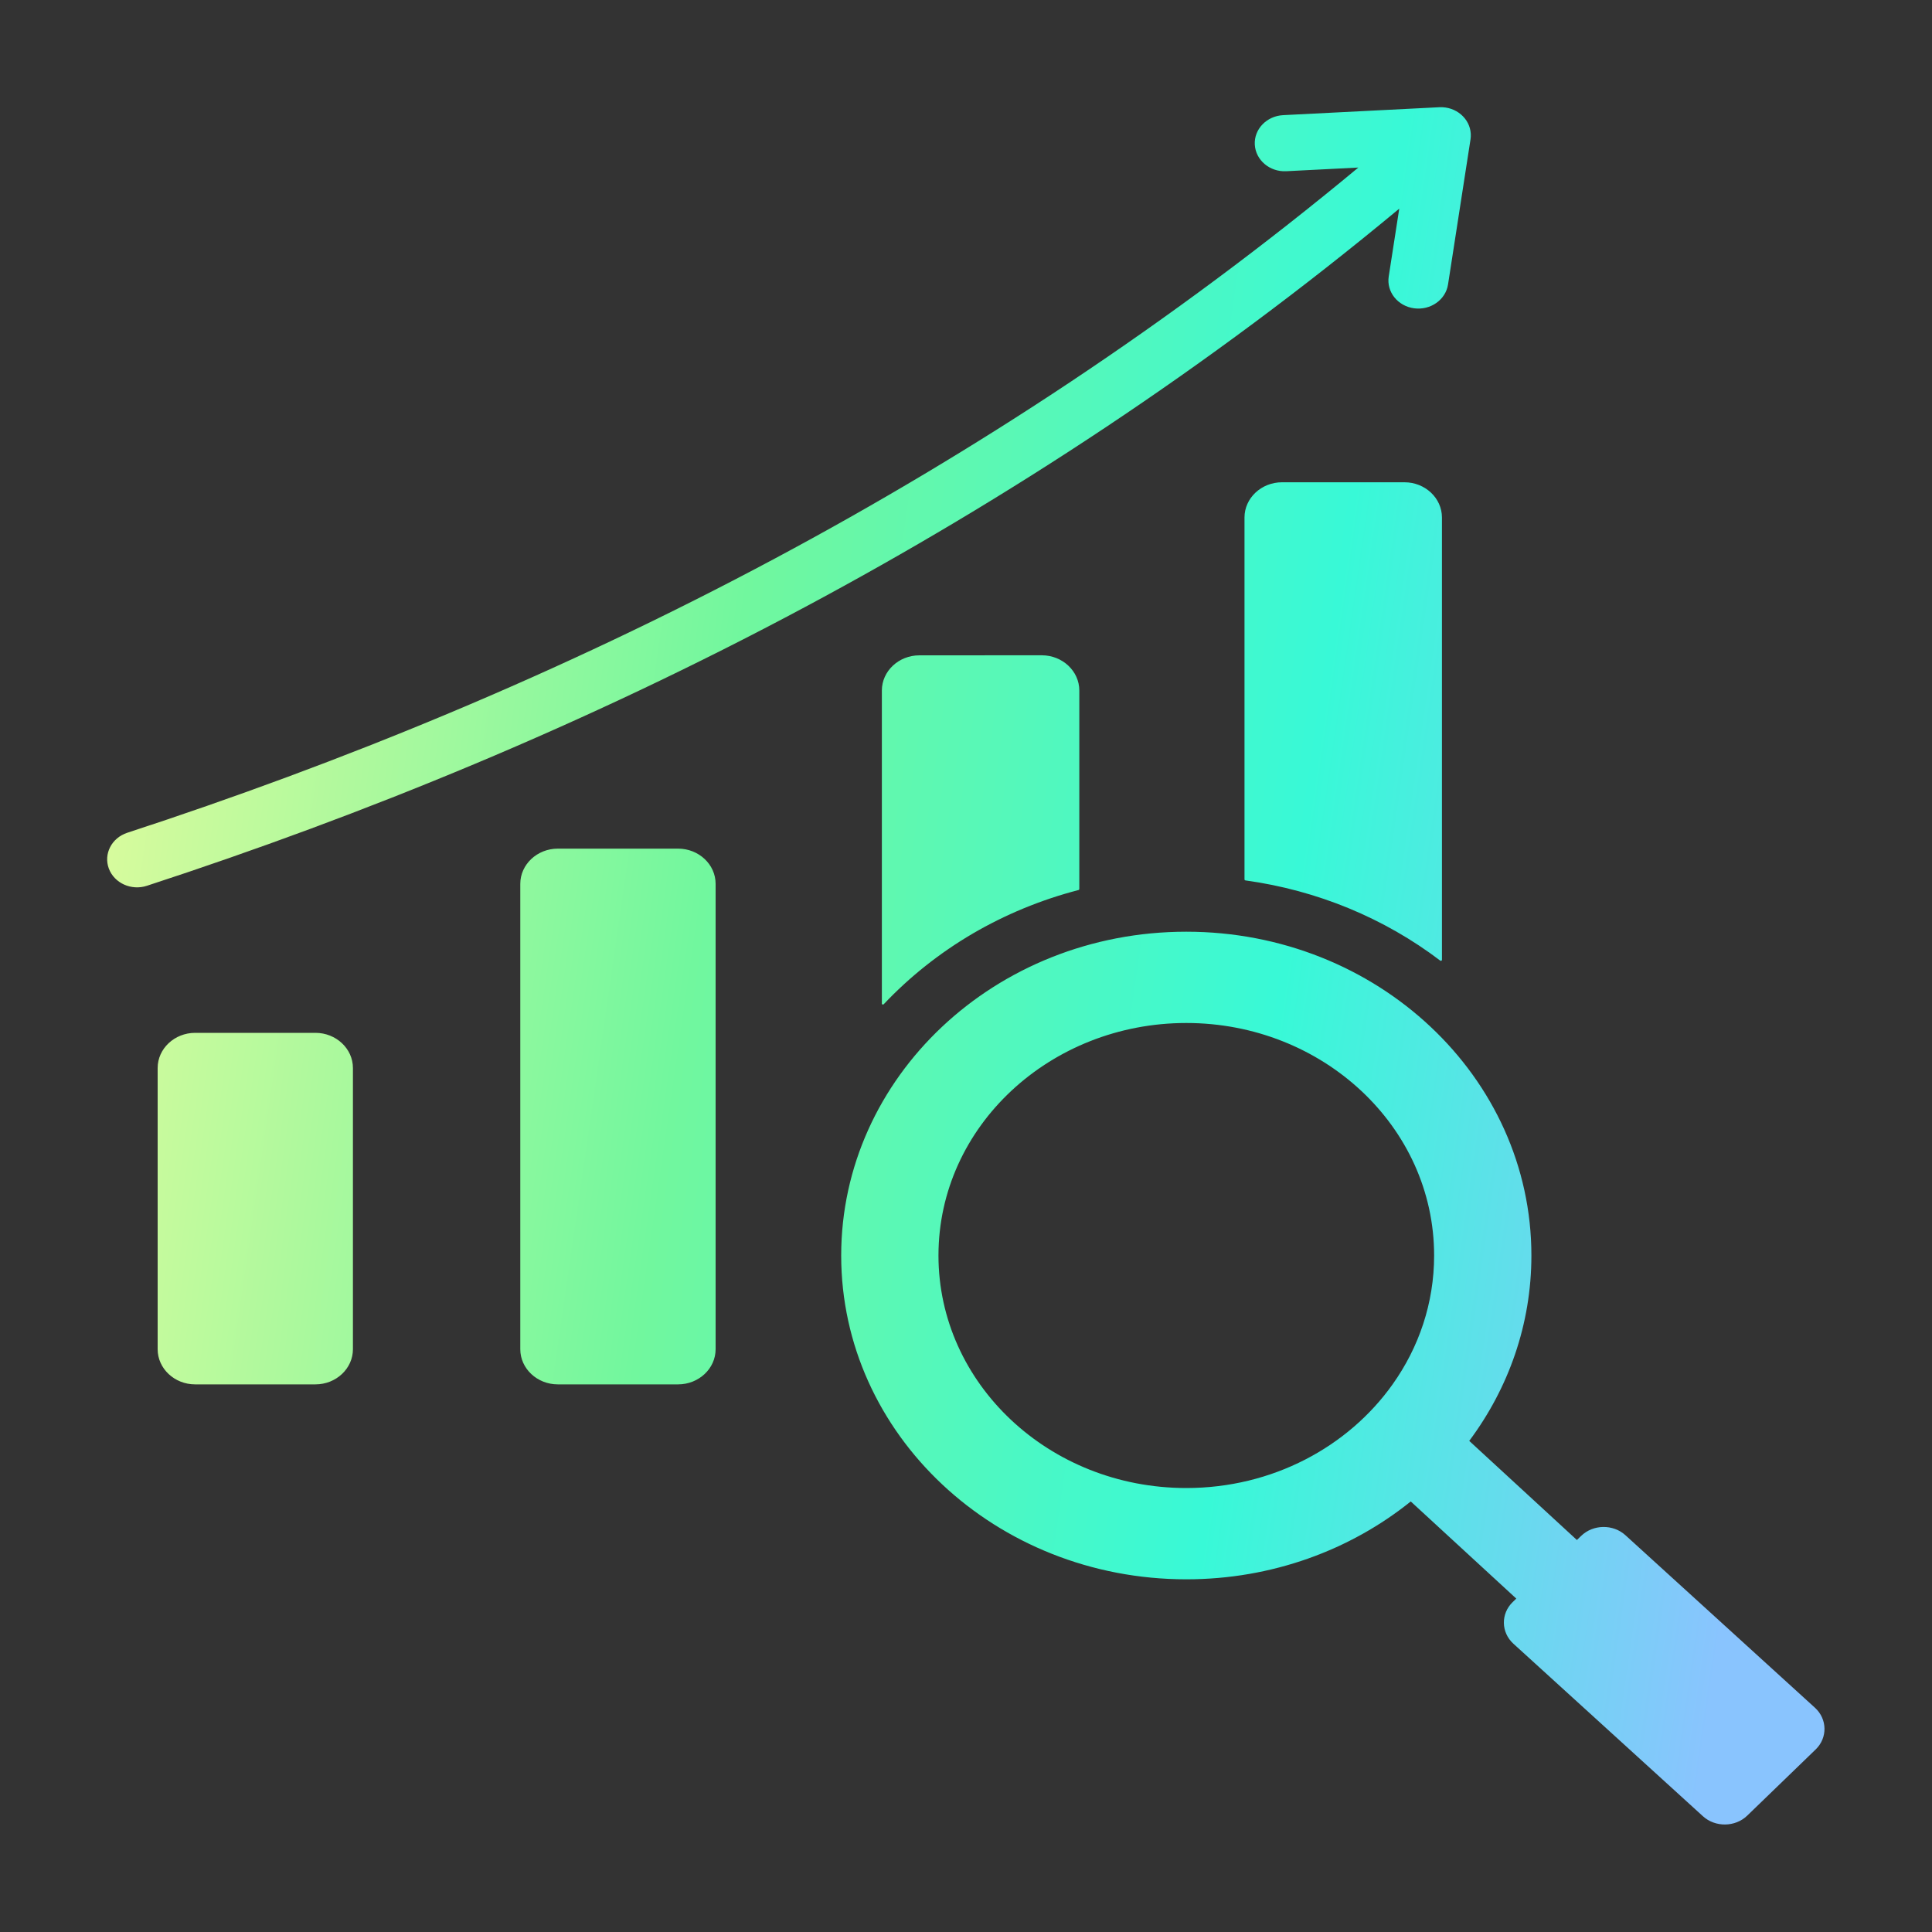 <svg width="40" height="40" viewBox="0 0 40 40" fill="none" xmlns="http://www.w3.org/2000/svg">
<rect x="0" y="0" width="40" height="40" fill="#333333" stroke="none"/>
<path fill-rule="evenodd" clip-rule="evenodd" d="M26.63 3.545C26.288 3.562 25.997 3.315 25.979 2.994C25.962 2.674 26.225 2.401 26.567 2.384L29.8 2.22C30.142 2.203 30.433 2.45 30.451 2.771C30.453 2.809 30.451 2.846 30.446 2.882L30.446 2.882L29.98 5.889C29.931 6.207 29.617 6.428 29.278 6.383C28.939 6.338 28.703 6.043 28.752 5.725L28.97 4.32C25.005 7.615 20.858 10.327 16.671 12.566C12.114 15.003 7.511 16.879 3.042 18.339C2.719 18.445 2.366 18.285 2.253 17.982C2.141 17.679 2.311 17.348 2.634 17.242C7.036 15.803 11.571 13.955 16.059 11.555C20.165 9.36 24.232 6.701 28.123 3.469L26.63 3.545ZM19.035 13.568C18.607 13.568 18.258 13.895 18.258 14.296V20.778C18.258 20.798 18.285 20.806 18.298 20.79C18.831 20.226 19.449 19.734 20.134 19.332C20.808 18.938 21.546 18.63 22.33 18.427C22.339 18.424 22.346 18.416 22.346 18.407C22.346 17.037 22.346 15.666 22.346 14.296C22.346 13.895 21.997 13.567 21.569 13.567C20.725 13.568 19.88 13.568 19.035 13.568V13.568ZM26.543 9.985C26.115 9.985 25.766 10.312 25.766 10.714V18.207C25.766 18.218 25.775 18.227 25.786 18.228C26.534 18.331 27.249 18.527 27.918 18.802C28.605 19.085 29.243 19.451 29.818 19.888C29.828 19.895 29.841 19.894 29.849 19.885C29.852 19.881 29.854 19.877 29.854 19.872C29.854 16.819 29.854 13.767 29.854 10.714C29.854 10.312 29.505 9.985 29.078 9.985C28.233 9.985 27.388 9.985 26.543 9.985ZM10.772 18.299V27.934C10.772 28.335 11.121 28.662 11.549 28.662H14.039C14.467 28.662 14.816 28.335 14.816 27.934C14.816 24.534 14.816 21.698 14.816 18.299C14.816 17.897 14.467 17.57 14.039 17.57C13.209 17.57 12.379 17.57 11.549 17.57C11.121 17.57 10.772 17.898 10.772 18.299V18.299ZM7.307 27.934V22.112C7.307 21.711 6.958 21.384 6.531 21.384H4.04C3.613 21.384 3.264 21.711 3.264 22.112V27.934C3.264 28.335 3.613 28.662 4.04 28.662H6.531C6.958 28.662 7.307 28.335 7.307 27.934ZM30.419 29.832L32.648 31.884L32.736 31.799C32.984 31.558 33.398 31.552 33.654 31.786L37.578 35.358C37.834 35.592 37.84 35.98 37.592 36.22L36.175 37.59C35.926 37.831 35.513 37.836 35.257 37.603L31.333 34.031C31.076 33.797 31.07 33.409 31.319 33.169L31.393 33.097L29.208 31.086C27.959 32.091 26.335 32.698 24.561 32.698C20.615 32.698 17.416 29.696 17.416 25.994C17.416 22.311 20.596 19.29 24.561 19.29C28.511 19.29 31.706 22.295 31.706 25.994C31.706 27.421 31.23 28.745 30.419 29.832V29.832ZM28.832 28.662C29.375 27.899 29.692 26.981 29.692 25.994C29.692 23.322 27.38 21.18 24.561 21.18C21.743 21.18 19.43 23.32 19.43 25.994C19.43 28.642 21.717 30.808 24.561 30.808C26.343 30.808 27.912 29.956 28.832 28.662Z" fill="url(#paint0_linear_21_7601)"/>
<defs>
<linearGradient id="paint0_linear_21_7601" x1="5.117" y1="-8.833" x2="41.039" y2="-3.654" gradientUnits="userSpaceOnUse">
<stop stop-color="#DEFB9D"/>
<stop offset="0.365" stop-color="#71F79E"/>
<stop offset="0.7" stop-color="#38F9D7"/>
<stop offset="1" stop-color="#89C4FE"/>
</linearGradient>
</defs>
</svg>
